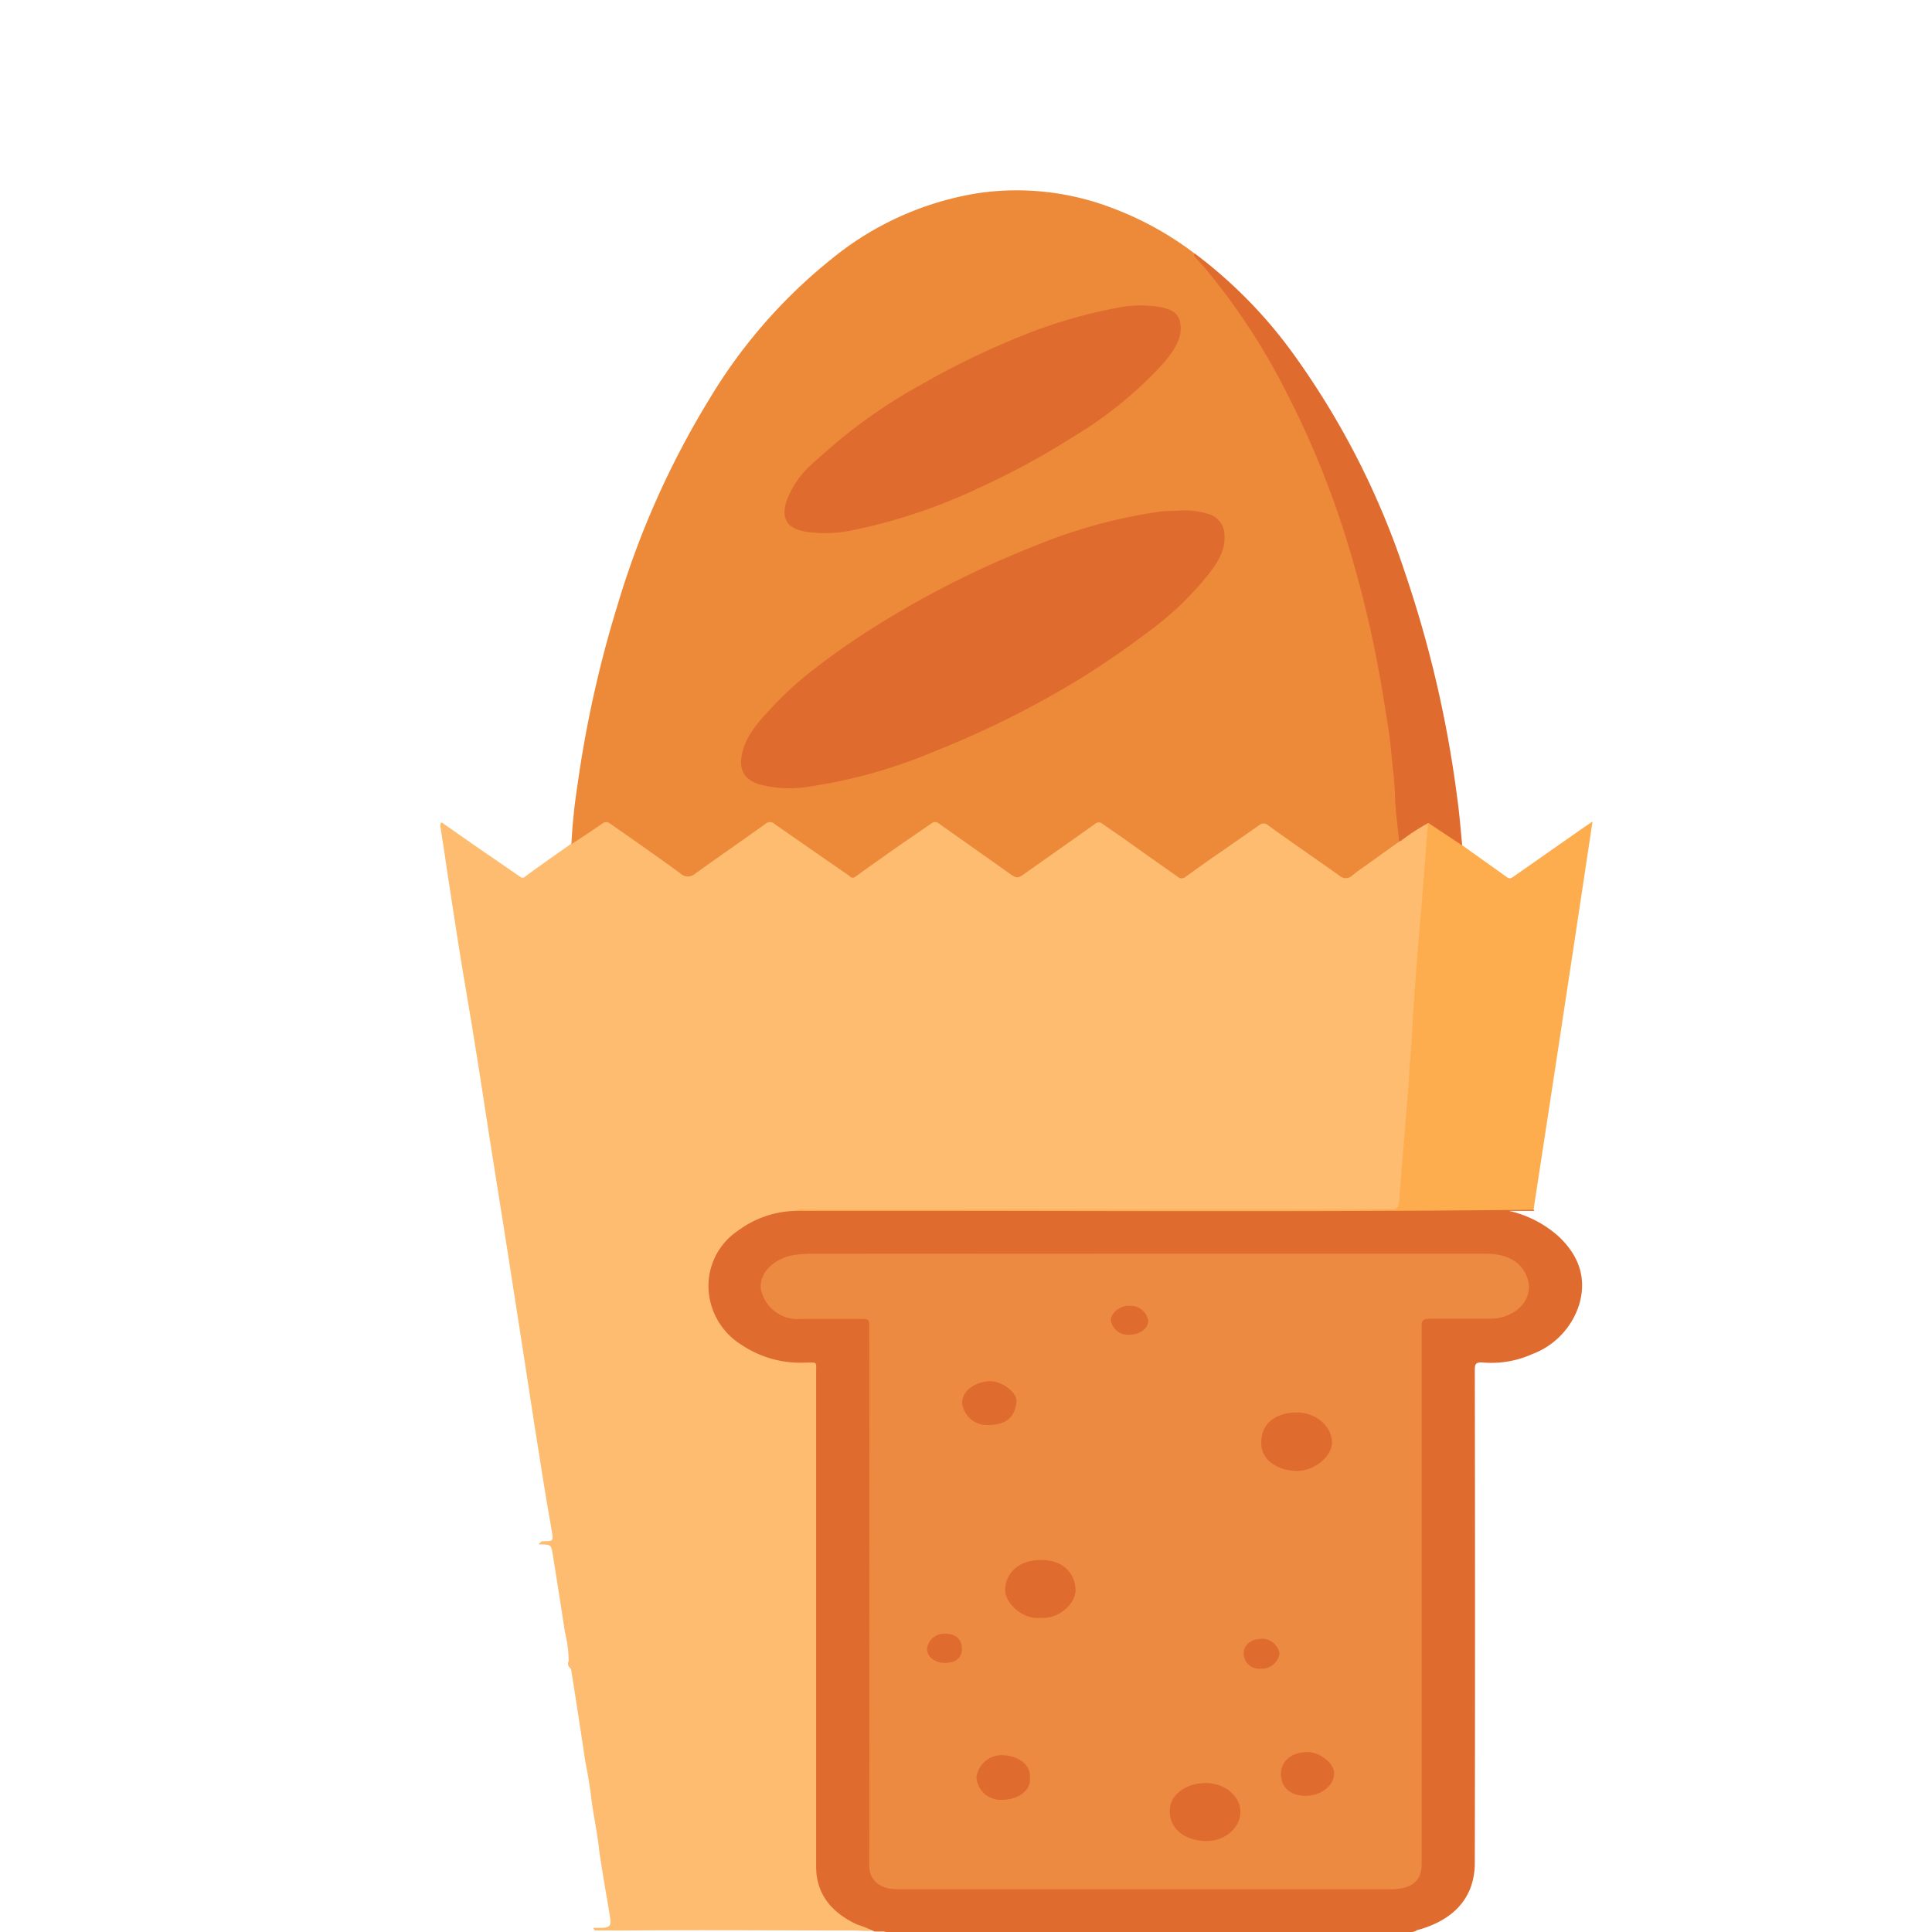 <svg id="Layer_1" data-name="Layer 1" xmlns="http://www.w3.org/2000/svg" viewBox="0 0 250 250"><defs><style>.cls-1{fill:#fdbc6f;}.cls-2{fill:#ed8a3a;}.cls-3{fill:#e06b2e;}.cls-4{fill:#fdad4e;}.cls-5{fill:#ed8a42;}.cls-6{fill:none;}</style></defs><title>products</title><path class="cls-1" d="M183.93,106.69c-1,.66-2,1.38-3,2.07-1.91,1.34-3.85,2.65-5.73,4-1,.72-1.16.72-2.19,0-2.9-2-5.8-4-8.71-6.08a1.31,1.31,0,0,0-1.58-.09c-.25.16-.5.32-.73.49-2.82,2-5.68,4-8.52,6a.93.93,0,0,1-1.26,0l-4.08-2.83c-1.73-1.2-3.44-2.42-5.19-3.61a1.22,1.22,0,0,0-1.65,0c-.46.4-1,.7-1.52,1.06-2.45,1.74-5,3.42-7.39,5.19a1.22,1.22,0,0,1-1.64.06c-2.88-2.08-5.81-4.11-8.71-6.15-.93-.65-1.24-.72-2.15-.07-2.54,1.84-5.17,3.59-7.71,5.42-1.86,1.35-1.82,1.36-3.71,0-2.63-1.84-5.25-3.69-7.91-5.51a1.46,1.46,0,0,0-1.92,0c-2.88,2-5.76,4.08-8.66,6.09-.9.63-1.09.63-2,0-2.91-2.1-5.91-4.11-8.82-6.21a1.14,1.14,0,0,0-1.32-.18,21.31,21.31,0,0,0-4,2.9c-2,1.41-4,2.8-5.91,4.22-.37.28-.54,0-.79-.13l-5.81-4-4.2-2.93a.81.81,0,0,0-.1.75c.26,1.76.56,3.51.79,5.27.58,3.73,1.14,7.46,1.74,11.19.57,3.56,1.2,7.11,1.77,10.67.79,4.81,1.5,9.61,2.26,14.42.71,4.52,1.44,9,2.15,13.57s1.44,9.21,2.15,13.82c.58,3.74,1.14,7.48,1.74,11.21.51,3.21,1,6.41,1.58,9.62.07.47.15.93.23,1.4.17,1.11.13,1.12-1.31,1.12l-.38.31v.1c1.58,0,1.58,0,1.8,1.38.49,3.11,1,6.21,1.46,9.33.05.37.14.73.2,1.09a14.42,14.42,0,0,1,.38,3.28.82.82,0,0,0,.06.79.57.57,0,0,1,.27.36c.64,4,1.25,8,1.85,12,.34,1.65.6,3.32.8,5,.3,2.2.79,4.38,1,6.58.41,2.78.91,5.56,1.37,8.34.2,1.3,0,1.47-1.52,1.47h-.64l.19.34H81c10-.09,20,0,30,0a10.43,10.43,0,0,0,2.09,0c-.07-.48-.59-.54-1-.68a11.41,11.41,0,0,1-3.16-1.62,7.75,7.75,0,0,1-3-6.53v-63.6c0-1.12-.23-1.31-1.58-1.31a17.1,17.1,0,0,1-3.64-.3c-8.8-2-11-10.43-6.13-15.31a13.23,13.23,0,0,1,8.43-3.58,7.8,7.8,0,0,1,1.87-.1h75.33c.68,0,1-.26,1.09-.81.11-1,.26-2,.32-3,.2-3,.47-6.05.7-9.08l.75-9.6c.27-3.48.49-7,.79-10.46.36-4.57.7-9.14,1.1-13.71a12.86,12.86,0,0,0,.14-3.34C184.74,106.12,184.3,106.45,183.93,106.69Z"/><path class="cls-2" d="M181.05,108.91l-4.79,3.42a15.78,15.78,0,0,0-1.32,1,1.2,1.2,0,0,1-1.59,0c-1.49-1.06-3-2.11-4.51-3.17s-3.17-2.22-4.75-3.37a.86.86,0,0,0-1.17,0l-5,3.49c-1.5,1-3,2.11-4.51,3.18a.73.73,0,0,1-1,0c-2.37-1.66-4.7-3.3-7.06-5-.87-.61-1.77-1.2-2.63-1.82a.75.75,0,0,0-1.06,0c-3,2.13-6,4.24-9,6.36-1,.72-1.1.69-2.16-.06-3-2.14-6-4.24-9-6.37a.75.75,0,0,0-1,0l-3.6,2.47c-2.06,1.45-4.13,2.89-6.16,4.37-.54.4-.72,0-1-.19q-4.75-3.28-9.5-6.59a.88.88,0,0,0-1.22,0c-3,2.14-6,4.23-9,6.37a1.42,1.42,0,0,1-2,0c-3-2.18-6-4.29-9.08-6.43a.76.76,0,0,0-1,0c-1.31.9-2.62,1.78-4,2.67a72.92,72.92,0,0,1,.79-7.68A148.43,148.43,0,0,1,80,78,112.34,112.34,0,0,1,91.81,51.61a67.94,67.94,0,0,1,15.82-18.12A39.81,39.81,0,0,1,126.52,25a34.55,34.55,0,0,1,17.62,2,41.74,41.74,0,0,1,10.5,5.85c1.32,1.54,2.67,3.07,3.88,4.68a89.78,89.78,0,0,1,7.69,12.19,113.34,113.34,0,0,1,7.31,17.1,150.34,150.34,0,0,1,4.55,16.85c.89,4.23,1.58,8.49,2.14,12.75.34,2.47.56,5,.72,7.45,0,1.38.17,2.74.34,4.1A1.07,1.07,0,0,1,181.05,108.91Z"/><path class="cls-3" d="M198.45,156.69h-3.17a14.4,14.4,0,0,1,6.37,3.27c2.74,2.56,3.67,5.52,2.7,8.83a10.05,10.05,0,0,1-6.08,6.43,12.86,12.86,0,0,1-6.32,1.09c-.88-.07-1.11.1-1.11.89q.06,31.92,0,63.85c0,4.1-2.29,7.31-7.46,8.71l-.26.14a2,2,0,0,1-1.12.1H115.49a3.65,3.65,0,0,1-1.14-.06h-1.19a15.58,15.58,0,0,0-2.25-.91c-3.55-1.64-5.29-4.17-5.3-7.46v-64c0-1.41.21-1.27-1.48-1.25A13.62,13.62,0,0,1,95.92,174a9,9,0,0,1-4.12-6.15,8.59,8.59,0,0,1,3.73-8.62,12.93,12.93,0,0,1,7.35-2.54,4.31,4.31,0,0,1,1.24-.06c25.13,0,50.25.07,75.38-.06,5.74,0,11.5,0,17.24-.31a2.6,2.6,0,0,1,1.7.28h0c.07,0,.1,0,.07.09A.09.09,0,0,1,198.45,156.69Z"/><path class="cls-4" d="M198.44,156.54c-31.85.35-63.71.08-95.56.15a2.12,2.12,0,0,1,1.31-.15h75.5c1,0,1.3-.27,1.35-1,.14-1.79.28-3.58.43-5.37.27-3.27.55-6.53.79-9.8.08-1,.08-2,.19-3,.25-2.33.29-4.67.46-7,.26-3.63.52-7.27.85-10.9.24-2.73.43-5.46.65-8.19.12-1.61.24-3.22.38-4.84a.68.68,0,0,1,.57.11,25.5,25.5,0,0,1,3.82,2.81c1.93,1.38,3.89,2.76,5.82,4.15.39.28.6.09.88-.1l8.89-6.22,1.3-.88C203.53,123.24,201,139.89,198.44,156.54Z"/><path class="cls-3" d="M189.21,109.41c-1.47-1-2.93-1.94-4.38-2.92a26.92,26.92,0,0,0-3.44,2.23l-.34.19c-.19-2-.5-4-.54-6s-.37-4.06-.54-6.1-.59-4.16-.91-6.24A147.73,147.73,0,0,0,174.6,71a117.65,117.65,0,0,0-8.42-20.78,84.67,84.67,0,0,0-10-15.22c-.47-.56-1-1.12-1.46-1.67-.14-.16-.37-.29-.07-.49A60.61,60.61,0,0,1,167.86,46.5a103.84,103.84,0,0,1,14,27.77A148.87,148.87,0,0,1,188.53,103C188.84,105.15,189,107.28,189.21,109.41Z"/><path class="cls-3" d="M152.55,66.08a10,10,0,0,1,3.6.37,2.88,2.88,0,0,1,2.3,2.82c.14,2.43-1.43,4.27-2.94,6.1a41.21,41.21,0,0,1-6.85,6.34c-2.79,2.1-5.68,4.11-8.7,6a124.43,124.43,0,0,1-19.26,9.61,66.18,66.18,0,0,1-15.51,4.39,15.67,15.67,0,0,1-6.78-.17c-2-.58-2.7-1.76-2.48-3.48.37-2.83,2.45-4.91,4.41-7a42.79,42.79,0,0,1,5.17-4.6,97.34,97.34,0,0,1,9.2-6.3,125.1,125.1,0,0,1,19.2-9.52,67.12,67.12,0,0,1,16-4.41c.17,0,.34-.07.51-.07Z"/><path class="cls-3" d="M152.78,42.48c0,1.66-1,3-2.06,4.33a51.82,51.82,0,0,1-12.09,9.86,99.83,99.83,0,0,1-12,6.49,71.56,71.56,0,0,1-16.11,5.41,16.81,16.81,0,0,1-6.28.23c-2.5-.45-3.16-1.79-2.46-4a12.13,12.13,0,0,1,3.34-4.8c1.08-1,2.28-2,3.43-3a69.07,69.07,0,0,1,10.68-7.25A102.69,102.69,0,0,1,132,43.55a63.48,63.48,0,0,1,12.55-3.71,15.08,15.08,0,0,1,5.68-.09C152.1,40.14,152.76,40.84,152.78,42.48Z"/><path class="cls-5" d="M148.28,162.22h43.8c2.29,0,4.28.61,5.27,2.49,1.7,3.22-1.3,6-4.58,5.93h-7.65c-1,0-1.16.23-1.16,1V241.2c0,2.19-1.3,3.27-4,3.27H116.19c-2.37,0-3.71-1.18-3.71-3.07q.06-34.77,0-69.56c0-1.17,0-1.17-1.39-1.17h-7.43a4.86,4.86,0,0,1-5.2-3.85c-.27-2.06,1.65-4,4.34-4.43a14.56,14.56,0,0,1,2.28-.15Z"/><path class="cls-3" d="M167.61,182.77c2.48-.1,4.65,1.63,4.75,3.79.1,1.76-2.17,3.77-4.47,3.78-2.55,0-4.51-1.38-4.67-3.25C163,184.48,164.7,182.89,167.61,182.77Z"/><path class="cls-3" d="M156.15,238.23c-2.78,0-4.88-1.57-4.79-4,.06-1.92,1.94-3.48,4.67-3.51,2.5,0,4.52,1.75,4.48,3.79S158.5,238.24,156.15,238.23Z"/><path class="cls-3" d="M134.59,209.34c-2.16.3-4.62-1.87-4.53-3.72.09-2.06,1.78-3.81,4.74-3.76,2.57,0,4.26,1.54,4.38,3.78C139.28,207.55,136.83,209.63,134.59,209.34Z"/><path class="cls-3" d="M133.27,230.12c.16,1.33-1.24,2.77-3.58,2.77a3.14,3.14,0,0,1-3.34-2.84,3.28,3.28,0,0,1,3.38-2.93C131.8,227.18,133.46,228.4,133.27,230.12Z"/><path class="cls-3" d="M127.92,184.4a3.23,3.23,0,0,1-3.42-2.89c0-1.56,1.75-2.78,3.7-2.78,1.5,0,3.45,1.5,3.33,2.63C131.34,183.34,130.29,184.36,127.92,184.4Z"/><path class="cls-3" d="M165.75,229.55c0-1.69,1.42-2.85,3.45-2.84,1.58,0,3.45,1.47,3.44,2.74,0,1.6-1.69,2.93-3.7,2.93S165.75,231.24,165.75,229.55Z"/><path class="cls-3" d="M146.17,172.71a2.24,2.24,0,0,1-2.42-1.81c-.05-1,1.22-2,2.37-1.92a2.3,2.3,0,0,1,2.46,1.91C148.6,171.9,147.5,172.7,146.17,172.71Z"/><path class="cls-3" d="M160.93,214c0-1.25,1.06-2,2.64-1.94a2.34,2.34,0,0,1,2,1.87,2.31,2.31,0,0,1-2.45,2A2,2,0,0,1,160.93,214Z"/><path class="cls-3" d="M124.47,213.39c0,1.11-.79,1.78-2.18,1.79s-2.38-.86-2.33-1.87a2.24,2.24,0,0,1,2.31-1.91C123.69,211.41,124.47,212.1,124.47,213.39Z"/><rect class="cls-6" width="250" height="250"/></svg>